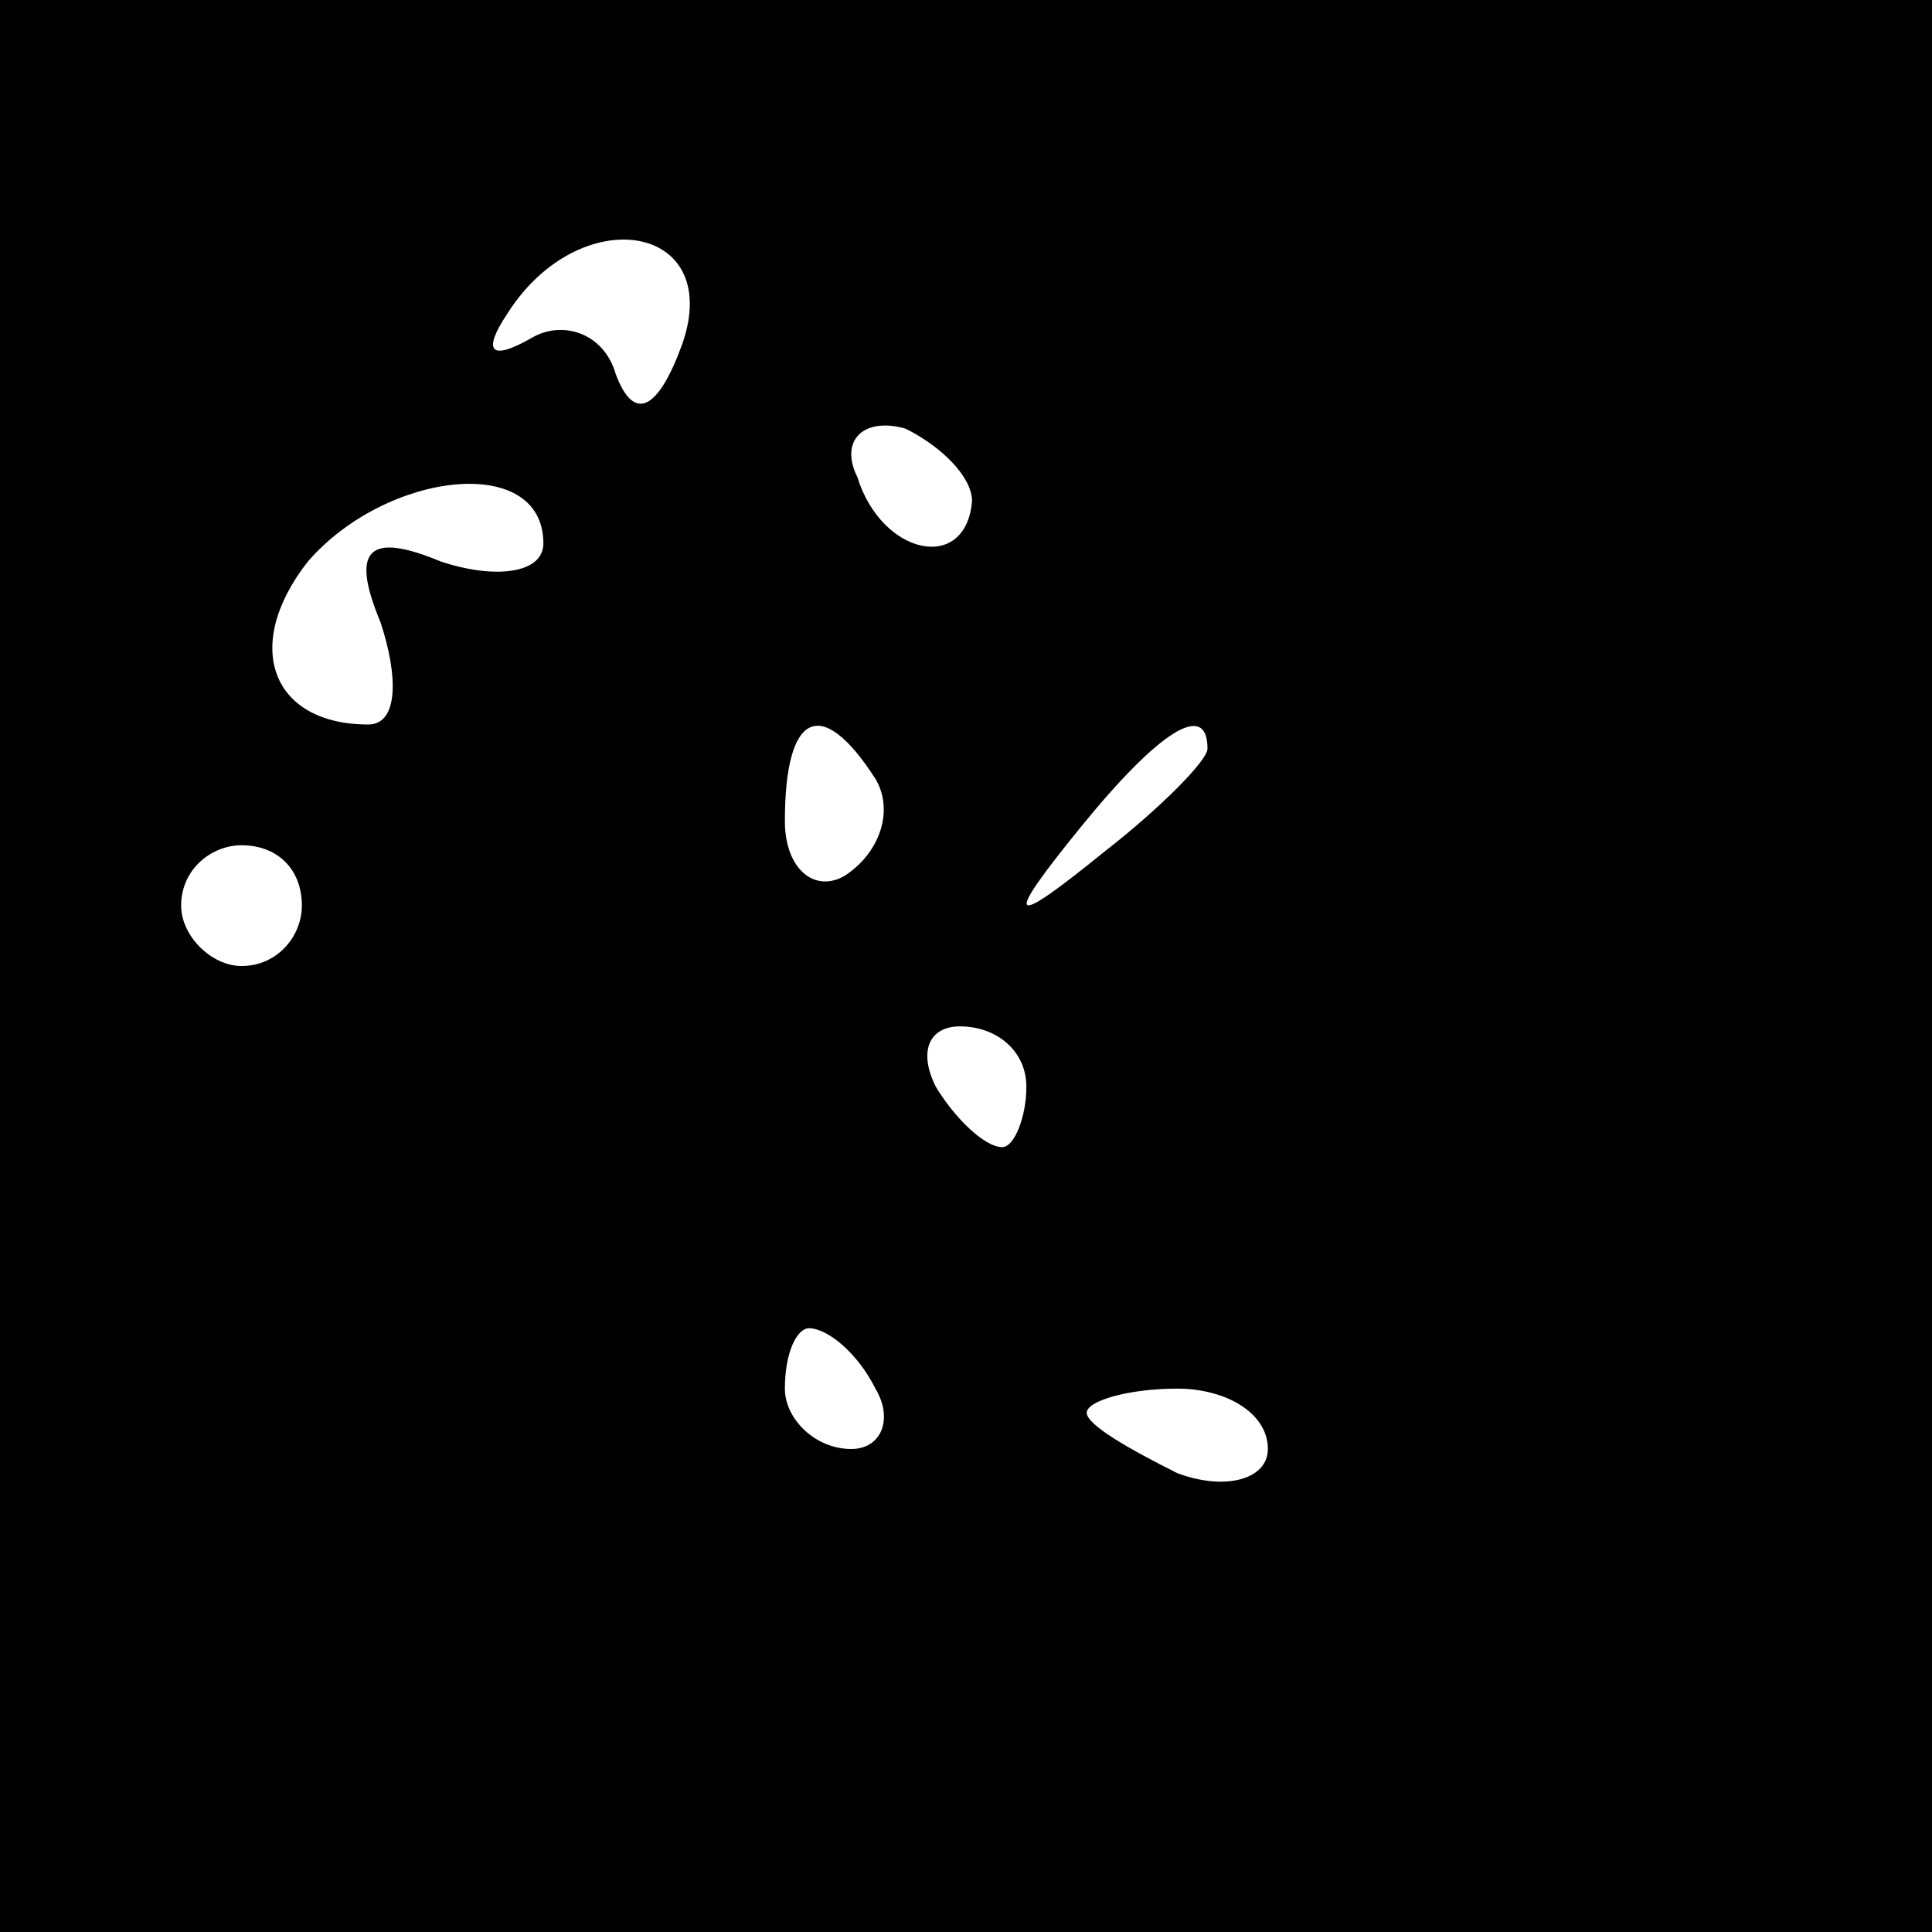 <?xml version="1.0" standalone="no"?>
<!DOCTYPE svg PUBLIC "-//W3C//DTD SVG 20010904//EN"
 "http://www.w3.org/TR/2001/REC-SVG-20010904/DTD/svg10.dtd">
<svg version="1.0" xmlns="http://www.w3.org/2000/svg"
 width="32pt" height="32pt" viewBox="0 0 32 32"
 preserveAspectRatio="xMidYMid meet">
<rect x="0" y="0" width="32" height="32" fill="#808080" stroke="none"/>
<g transform="translate(0,32) scale(0.1,-0.1)"
fill="#000000" stroke="none">
<path fill="#000000" stroke="none" d="M0 160 l0 -160 160 0 160 0 0 160 0
160 -160 0 -160 0 0 -160z"/>
<path fill="#ffffff" stroke="none" d="M113 263 c-4 -11 -8 -13 -11 -5 -2 7
-9 9 -14 6 -7 -4 -8 -2 -4 4 12 19 36 15 29 -5z"/>
<path fill="#ffffff" stroke="none" d="M161 237 c-1 -12 -15 -9 -19 4 -3 6 1
10 8 8 6 -3 11 -8 11 -12z"/>
<path fill="#ffffff" stroke="none" d="M90 230 c0 -5 -8 -6 -17 -3 -12 5 -15
2 -10 -10 3 -9 3 -17 -2 -17 -16 0 -21 13 -10 27 13 15 39 18 39 3z"/>
<path fill="#ffffff" stroke="none" d="M145 191 c3 -5 1 -12 -5 -16 -5 -3 -10
1 -10 9 0 18 6 21 15 7z"/>
<path fill="#ffffff" stroke="none" d="M200 196 c0 -2 -8 -10 -17 -17 -16 -13
-17 -12 -4 4 13 16 21 21 21 13z"/>
<path fill="#ffffff" stroke="none" d="M50 170 c0 -5 -4 -10 -10 -10 -5 0 -10
5 -10 10 0 6 5 10 10 10 6 0 10 -4 10 -10z"/>
<path fill="#ffffff" stroke="none" d="M170 140 c0 -5 -2 -10 -4 -10 -3 0 -8
5 -11 10 -3 6 -1 10 4 10 6 0 11 -4 11 -10z"/>
<path fill="#ffffff" stroke="none" d="M145 90 c3 -5 1 -10 -4 -10 -6 0 -11 5
-11 10 0 6 2 10 4 10 3 0 8 -4 11 -10z"/>
<path fill="#ffffff" stroke="none" d="M210 80 c0 -5 -7 -7 -15 -4 -8 4 -15 8
-15 10 0 2 7 4 15 4 8 0 15 -4 15 -10z"/>
</g>
</svg>
